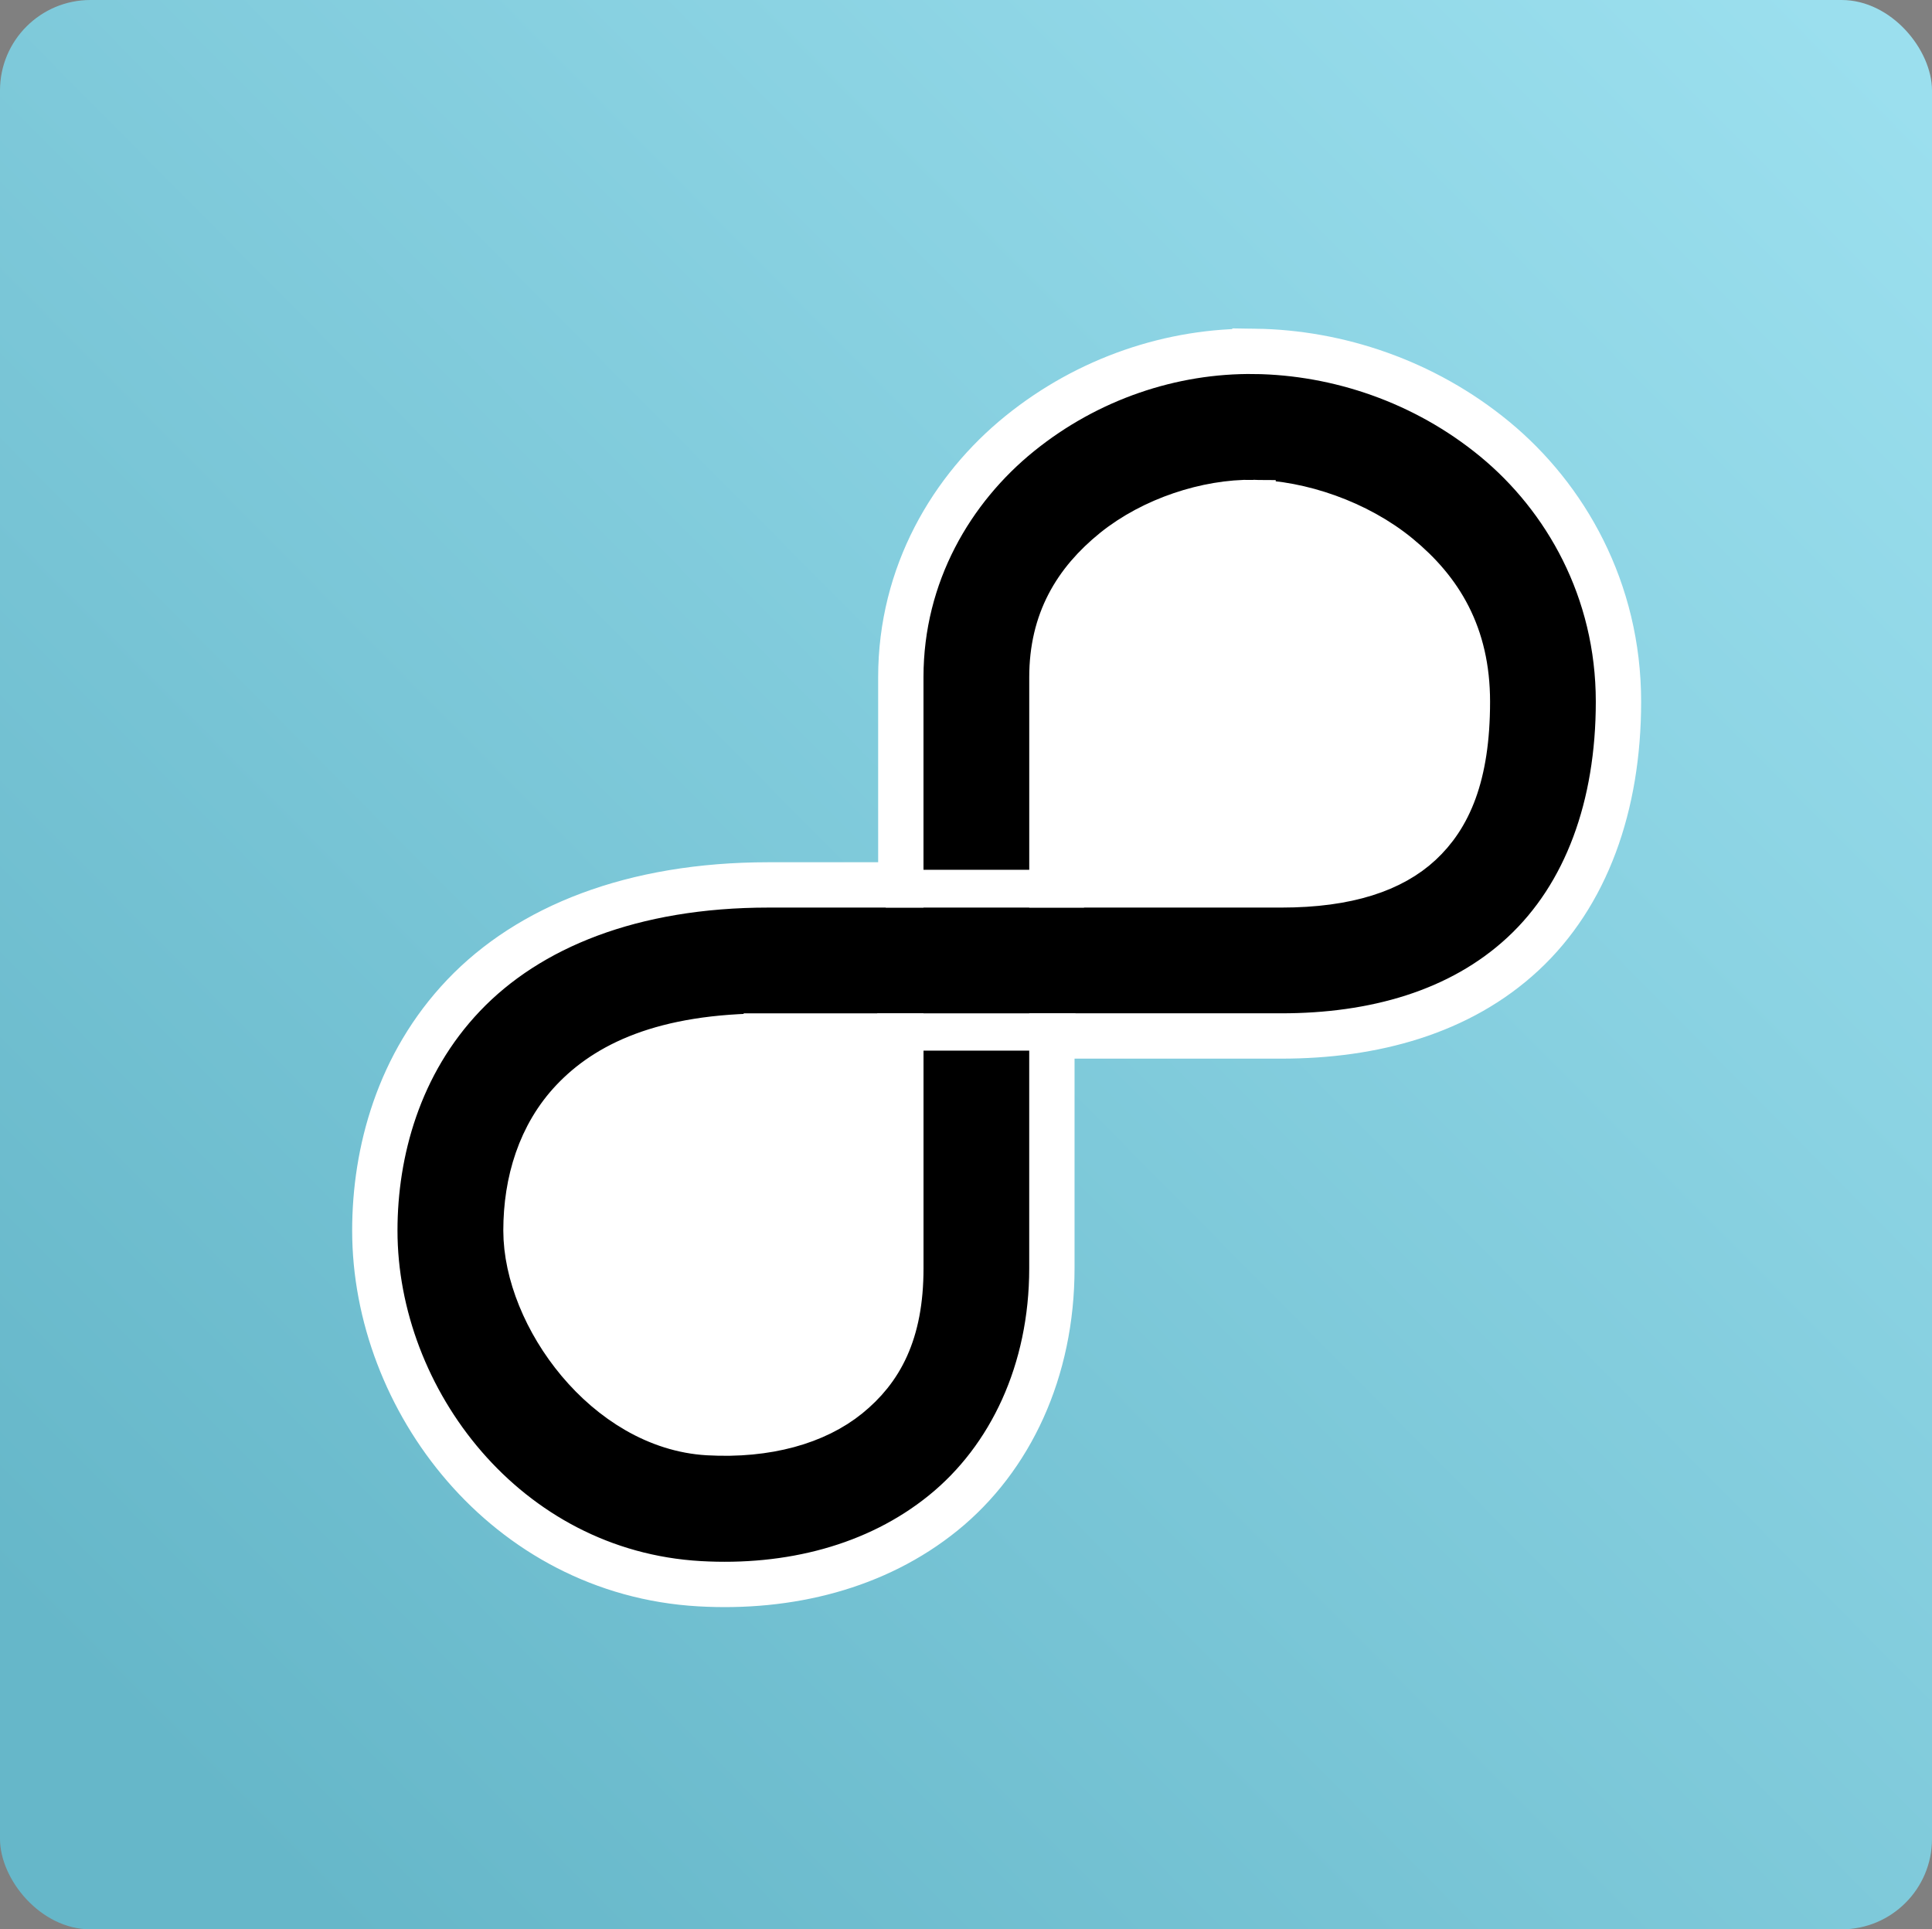<svg xmlns="http://www.w3.org/2000/svg" xmlns:svg="http://www.w3.org/2000/svg" xmlns:xlink="http://www.w3.org/1999/xlink" id="svg3136" width="63.936" height="63.845" version="1.1"><rect width="100%" height="100%" fill="#808080" stroke="none"/><defs id="defs3138"><linearGradient id="linearGradient4122" x1="61.959" x2="6.223" y1="3" y2="58.091" gradientTransform="matrix(1.019,0,0,1.016,-0.649,-0.464)" gradientUnits="userSpaceOnUse" xlink:href="#linearGradient7567"/><linearGradient id="linearGradient7567"><stop id="stop7569" offset="0" stop-color="#9bdfee" stop-opacity="1"/><stop id="stop7571" offset="1" stop-color="#66b7c9" stop-opacity="1"/></linearGradient></defs><g id="layer1" transform="translate(-308.032,-729.011)"><g id="g3852" display="inline" transform="translate(308,728.888)"><rect id="rect3854" width="63.936" height="63.845" x=".032" y=".123" fill="url(#linearGradient4122)" fill-opacity="1" stroke="none" ry="2.993"/><path id="path3912" fill="#fff" fill-opacity="1" stroke="none" d="m 33.588,23.142 c 0.037,-4.271 3.529,-7.704 7.801,-7.667 4.271,0.037 7.704,3.529 7.667,7.801 -0.037,4.271 -3.529,7.704 -7.801,7.667 -4.259,-0.037 -7.686,-3.51 -7.667,-7.768" display="inline" transform="matrix(1.143,0,0,1.143,-6.743,-2.741)"/><path id="path3912-9" fill="#fff" fill-opacity="1" stroke="none" d="m 33.588,23.142 c 0.037,-4.271 3.529,-7.704 7.801,-7.667 4.271,0.037 7.704,3.529 7.667,7.801 -0.037,4.271 -3.529,7.704 -7.801,7.667 -4.259,-0.037 -7.686,-3.51 -7.667,-7.768" display="inline" transform="matrix(1.143,0,0,1.143,-22.918,14.406)"/><path font-family="Sans" style="text-indent:0;text-align:start;line-height:normal;text-transform:none;block-progression:tb;marker:none;-inkscape-font-specification:Sans" id="path3910" fill="#000" fill-opacity="1" stroke="#fff" stroke-dasharray="none" stroke-miterlimit="4" stroke-opacity="1" stroke-width="1.5" d="m 41.562,11.75 c -2.751,-0.037 -5.53,0.899 -7.781,2.719 -2.252,1.82 -3.938,4.652 -3.938,8.062 l 0,6.875 -4.375,0 c -4.512,0 -7.938,1.391 -10.094,3.656 -2.156,2.265 -2.938,5.188 -2.938,7.781 0,5.594 4.327,11.323 10.75,11.688 2.943,0.167 5.838,-0.541 8.062,-2.344 2.225,-1.802 3.594,-4.702 3.594,-8.094 l 0,-7.688 7.594,0 c 3.044,0 5.904,-0.772 8,-2.719 2.096,-1.947 3.156,-4.899 3.156,-8.344 0,-3.707 -1.755,-6.76 -4.094,-8.688 C 47.162,12.729 44.29,11.787 41.562,11.75 z m -0.062,5 c 1.536,0.021 3.444,0.653 4.812,1.781 1.369,1.128 2.281,2.59 2.281,4.812 0,2.485 -0.64,3.83 -1.562,4.688 -0.923,0.857 -2.389,1.375 -4.594,1.375 l -7.594,0 0,-6.875 c 0,-1.849 0.784,-3.154 2.062,-4.188 C 38.185,17.31 39.988,16.73 41.5,16.75 z m -16.031,17.656 4.375,0 0,7.688 c 0,2.153 -0.691,3.36 -1.75,4.219 -1.059,0.858 -2.672,1.329 -4.625,1.219 -3.367,-0.191 -6.031,-3.869 -6.031,-6.688 0,-1.613 0.471,-3.166 1.562,-4.312 1.091,-1.147 2.934,-2.125 6.469,-2.125 z" baseline-shift="baseline" color="#000" direction="ltr" display="inline" enable-background="accumulate" font-size="medium" font-stretch="normal" font-style="normal" font-variant="normal" font-weight="normal" letter-spacing="normal" overflow="visible" text-anchor="start" text-decoration="none" visibility="visible" word-spacing="normal" writing-mode="lr-tb"/><rect id="rect4008" width="6.562" height="1.25" x="29.344" y="28.906" fill="#fff" fill-opacity="1" stroke="none" ry="0"/><rect id="rect4008-8" width="6.562" height="1.234" x="29.062" y="33.656" fill="#fff" fill-opacity="1" stroke="none" display="inline" rx="0" ry="0"/></g></g></svg>